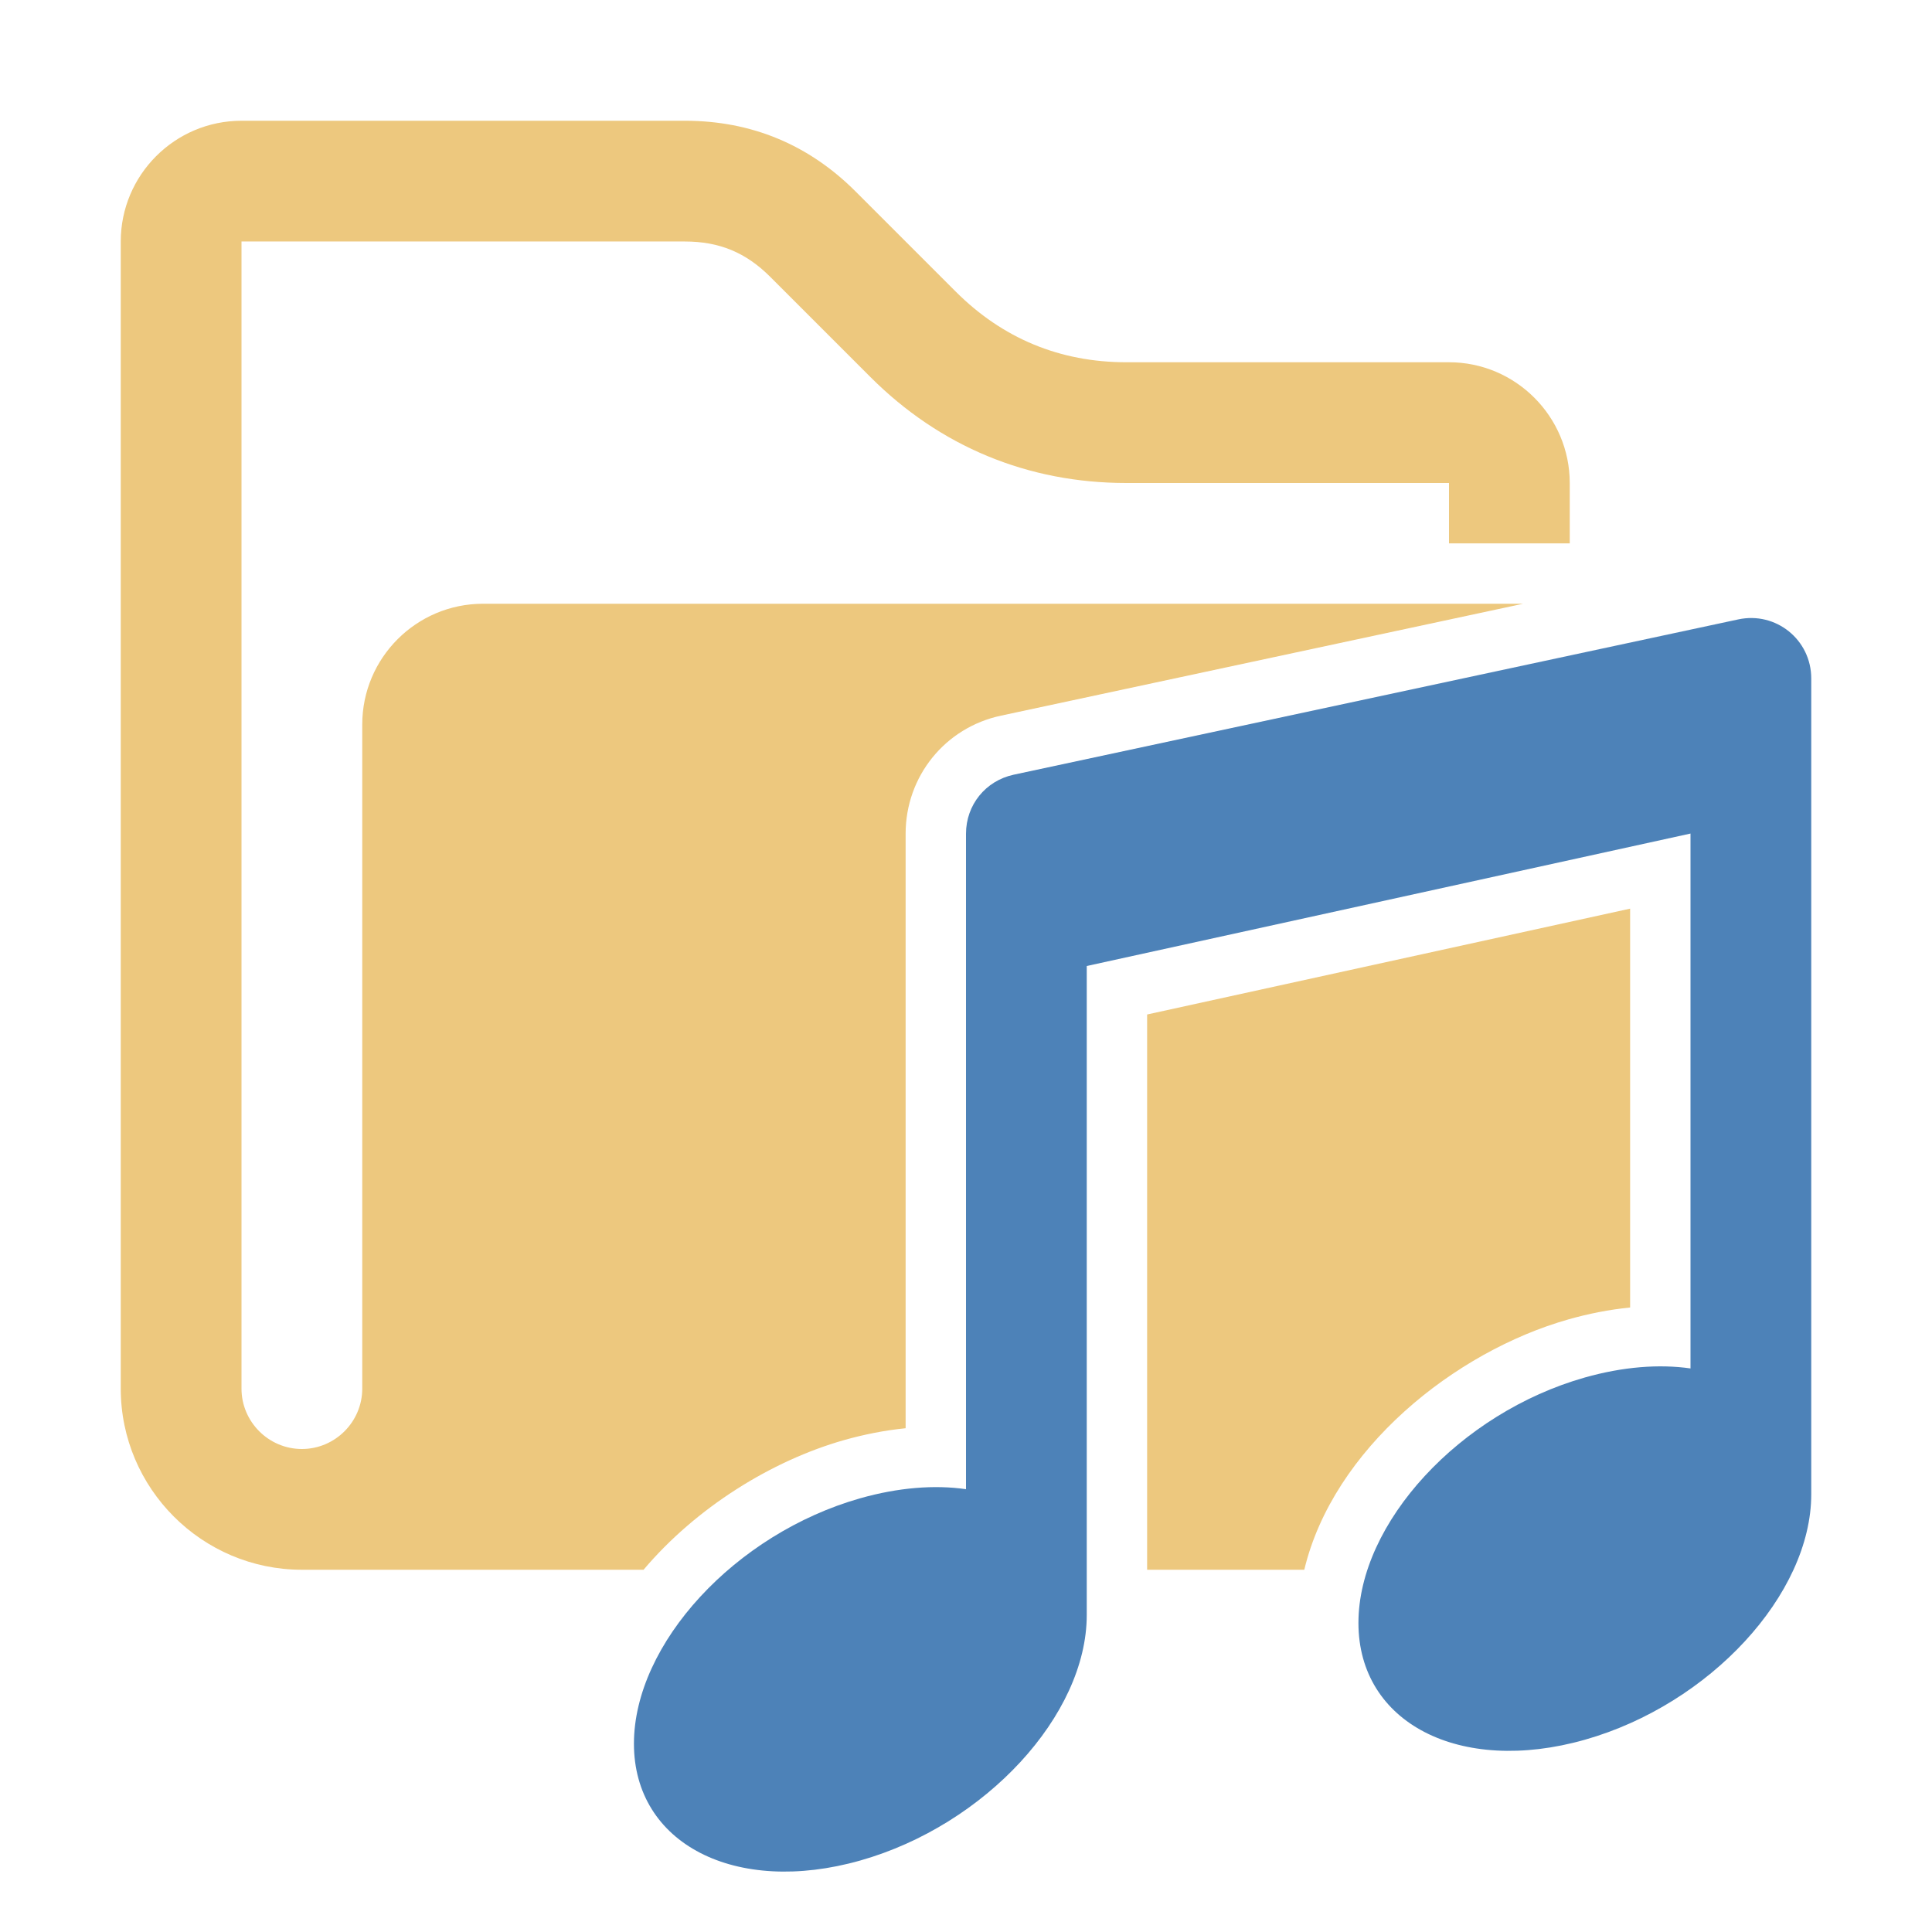 <svg xmlns="http://www.w3.org/2000/svg" width="1024" height="1024" shape-rendering="geometricPrecision" text-rendering="geometricPrecision" image-rendering="optimizeQuality" clip-rule="evenodd" viewBox="0 0 10240 10240"><title>folder_music icon</title><desc>folder_music icon from the IconExperience.com O-Collection. Copyright by INCORS GmbH (www.incors.com).</desc><path fill="#EDC87E" d="M3630 640c352 0 656 126 905 375l530 530c249 249 553 375 905 375h1710c353 0 640 288 640 640v320h-640v-320H5970c-522 0-988-193-1357-562l-531-531c-129-129-270-187-452-187H1280v6080c0 176 144 320 320 320s320-144 320-320V3840c0-353 287-640 640-640h5513l-2767 593c-297 63-506 322-506 626v3151c-111 11-221 33-327 63-383 109-783 357-1062 687H1600c-529 0-960-431-960-960V1280c0-353 287-640 640-640h2350zm3283 7680h-833V5377l2560-561v2114c-111 11-221 33-327 63-603 171-1247 687-1400 1327z"/><path fill="#4D82B8" d="M8960 4418l-3200 702v3440c0 530-537 1113-1200 1301s-1200-89-1200-619 537-1113 1200-1301c202-57 393-72 560-48V4419c0-153 104-281 253-313l3840-823c200-43 387 108 387 313v4324c0 530-537 1113-1200 1301s-1200-89-1200-619 537-1113 1200-1301c202-57 393-72 560-48V4418z"/></svg>